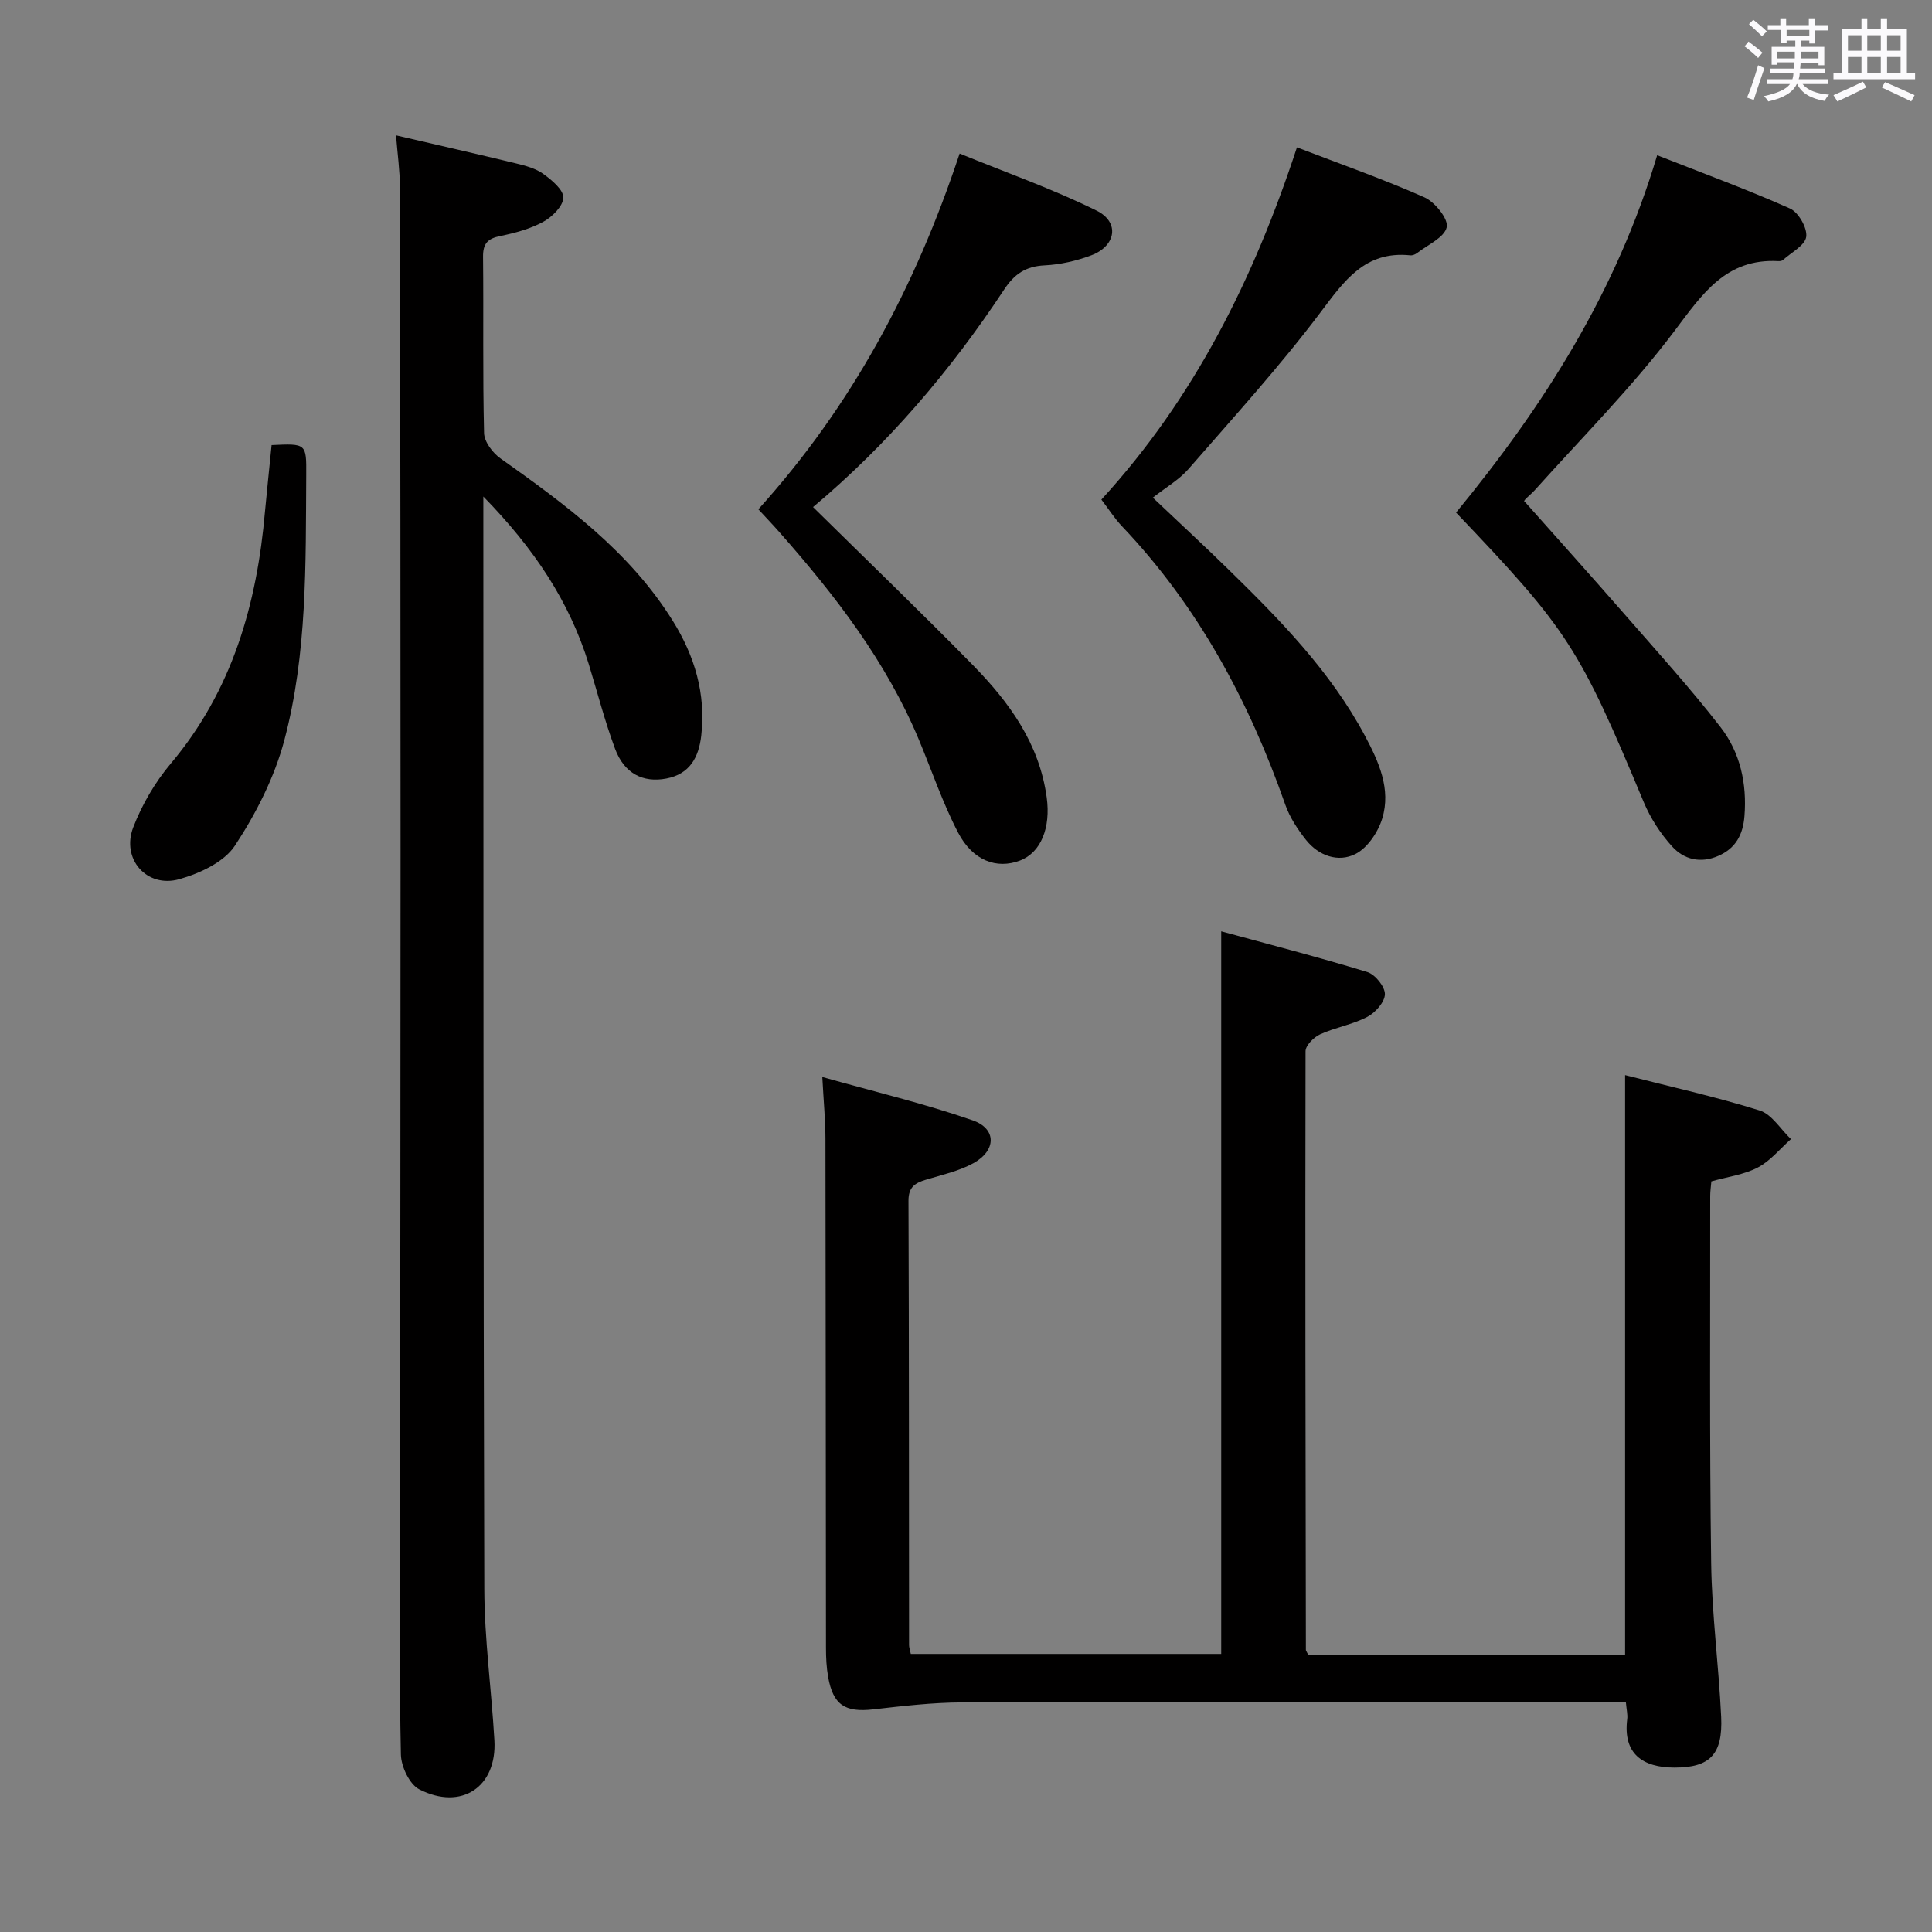 <svg enable-background="new 0 0 400 400" viewBox="0 0 400 400" xmlns="http://www.w3.org/2000/svg"><rect x="0" y="0" width="400" height="400" fill="#808080" stroke="none"/><path d="m361.2 9.6.8-1c.9.7 1.9 1.4 2.9 2.3l-.9 1.1c-1-1-2-1.8-2.8-2.4zm.5 10.6c.9-2.1 1.6-4.3 2.3-6.7.4.2.8.4 1.3.6-.7 2.1-1.5 4.3-2.2 6.6zm.4-15.2.9-.9c1 .8 2 1.6 2.8 2.4l-1 1c-.9-.9-1.8-1.7-2.7-2.5zm12.5-1.2h1.2v1.4h2.7v1.1h-2.7v2.7h-1.2v-.6h-1.8v1.3h4.9v3.8h-1.2v-.5h-3.7c0 .4-.1.9-.1 1.2h5.1v1h-5.2c0 .5-.1.9-.2 1.2h6v1h-5.2c1.1 1.3 2.9 2 5.5 2.2-.4.4-.7.8-.9 1.3-2.9-.5-4.8-1.6-5.7-3.5h-.1c-.8 1.7-2.7 2.9-5.9 3.6-.2-.4-.6-.8-.9-1.1 2.8-.6 4.6-1.4 5.4-2.5h-4.8v-1h5.3c.1-.3.2-.7.2-1.2h-4.9v-1h5c0-.4 0-.8.1-1.3h-3.5v.5h-1.2v-3.7h4.9v-1.3h-1.8v.5h-1.2v-2.7h-2.7v-1h2.6v-1.4h1.2v1.4h4.7v-1.4zm-6.6 8.3h3.6c0-.4 0-.9 0-1.4h-3.6zm1.9-4.6h4.7v-1.3h-4.7zm6.6 3.2h-3.7v1.4h3.7z" fill="#fbfafc"/><path d="m385.3 3.8h1.3v2.2h2.8v-2.2h1.3v2.2h4.1v9.1h1.7v1.3h-16.9v-1.3h1.7v-9.1h4.1v-2.2zm.4 13.1.7 1.2c-1.8.9-3.8 1.9-6 2.9-.2-.4-.5-.8-.8-1.3 2.3-1 4.3-1.9 6.1-2.8zm-3.1-6.4h2.8v-3.2h-2.8zm0 4.6h2.8v-3.3h-2.8zm4-4.6h2.8v-3.2h-2.8zm0 4.6h2.8v-3.3h-2.8zm3.7 1.9c2.1.9 4.1 1.8 6.1 2.7l-.7 1.3c-2.2-1.1-4.2-2-6.1-2.9zm3.2-9.7h-2.8v3.2h2.8v-3.1zm-2.8 7.8h2.8v-3.3h-2.8z" fill="#fbfafc"/><g fill="#010000"><path d="m270.85 342.6h65.61c0-39.92 0-79.61 0-120.01 9.38 2.4 18.74 4.47 27.85 7.32 2.53.79 4.34 3.89 6.49 5.93-2.26 2-4.26 4.51-6.85 5.87-2.86 1.5-6.28 1.93-9.63 2.88-.09 1.09-.24 2.06-.24 3.03.02 25.33-.15 50.66.2 75.99.14 10.62 1.57 21.22 2.07 31.85.36 7.77-2.32 10.51-9.68 10.5-6.57-.01-10.68-2.85-9.77-10.03.12-.95-.14-1.95-.28-3.52-2.24 0-4.36 0-6.49 0-43.66 0-87.32-.06-130.98.06-6.12.02-12.26.75-18.36 1.44-5.83.66-8.31-.9-9.34-6.75-.34-1.95-.44-3.96-.44-5.95-.05-35.16-.04-70.32-.11-105.49-.01-3.78-.37-7.56-.65-12.74 10.67 3.01 21.07 5.48 31.12 8.97 5.01 1.74 4.92 6.26.15 8.88-3 1.65-6.51 2.41-9.83 3.42-2.23.68-3.61 1.5-3.6 4.36.12 30.66.09 61.33.12 91.99 0 .48.18.96.36 1.83h64.27c0-49.46 0-99 0-149.61 9.81 2.68 20.1 5.33 30.25 8.43 1.62.5 3.66 3.02 3.64 4.58-.02 1.63-1.98 3.84-3.66 4.71-3.05 1.59-6.61 2.17-9.75 3.6-1.31.6-3.02 2.3-3.02 3.51-.09 41.32 0 82.64.07 123.97.01.15.14.29.48.98z"/><path d="m100.07 102.8v4.7c.04 73.83-.02 147.66.2 221.48.03 10.45 1.49 20.89 2.09 31.34.55 9.63-6.81 14.61-15.55 10.15-2.02-1.03-3.75-4.7-3.81-7.19-.34-15.66-.18-31.33-.17-46.99.03-46.5.1-92.99.1-139.49 0-46-.04-91.99-.13-137.99-.01-3.45-.5-6.89-.81-10.79 8.59 2 16.8 3.86 24.97 5.84 1.92.47 3.99 1.03 5.54 2.16 1.75 1.27 4.16 3.26 4.13 4.9-.04 1.74-2.29 3.98-4.14 4.99-2.71 1.49-5.87 2.33-8.94 2.96-2.6.53-3.57 1.57-3.54 4.3.13 12.16-.09 24.33.21 36.49.04 1.8 1.77 4.1 3.38 5.24 13.49 9.56 26.76 19.28 35.7 33.65 4.53 7.27 6.86 15.08 5.89 23.72-.51 4.52-2.37 7.99-7.23 8.92-4.85.93-8.72-1.07-10.61-6.14-2.14-5.74-3.66-11.7-5.46-17.57-4.01-12.98-11.32-23.92-21.82-34.68z"/><path d="m301.46 106.12c18.18-22.11 33.19-45.66 41.64-73.98 9.53 3.75 18.65 7.09 27.5 11.03 1.75.78 3.61 4.02 3.36 5.85-.24 1.79-3.09 3.24-4.82 4.81-.22.2-.64.25-.96.23-10.83-.58-15.69 6.75-21.46 14.42-8.76 11.64-19.14 22.05-28.9 32.93-1.19 1.33-2.77 2.32-2.08 2.52 6.85 7.71 13.75 15.38 20.53 23.15 6.76 7.75 13.69 15.39 19.98 23.51 4.04 5.23 5.46 11.65 4.92 18.39-.3 3.79-1.78 6.64-5.4 8.22-3.69 1.62-7.14.76-9.59-1.96-2.4-2.65-4.47-5.84-5.85-9.14-13.36-32.01-15.63-35.64-38.87-59.98z"/><path d="m157.01 105.44c19.29-21.36 32.41-45.78 41.67-73.65 9.61 3.93 19.26 7.32 28.36 11.82 4.84 2.39 4.02 7.32-1.1 9.25-3.06 1.15-6.4 1.92-9.66 2.08-3.91.19-6.26 1.78-8.4 5.03-11.13 16.86-24.16 32.12-39.55 45.01 11.17 11.01 22.3 21.72 33.12 32.75 7.52 7.68 13.74 16.22 15.26 27.39.85 6.22-1.17 11.4-5.56 13.06-4.79 1.81-9.75.03-12.79-5.8-3.2-6.15-5.43-12.8-8.11-19.22-6.76-16.2-17.31-29.86-28.8-42.89-1.31-1.5-2.69-2.93-4.44-4.83z"/><path d="m228.03 103.43c19.24-20.98 31.53-45.65 40.49-72.92 8.95 3.44 17.83 6.55 26.4 10.35 2.17.96 5 4.5 4.61 6.18-.5 2.15-3.93 3.63-6.14 5.35-.37.29-.95.52-1.4.47-9.36-.96-13.64 5.23-18.6 11.82-8.49 11.27-18.03 21.75-27.31 32.41-1.92 2.21-4.61 3.75-7.4 5.94 5.96 5.65 10.83 10.14 15.56 14.77 10.73 10.48 21.23 21.18 28.38 34.58 2.83 5.31 5.42 10.99 3.56 17.08-.86 2.82-3.05 6.09-5.54 7.35-3.57 1.81-7.63.39-10.26-2.93-1.73-2.19-3.36-4.66-4.27-7.27-7.51-21.44-18.05-41.07-33.82-57.66-1.48-1.55-2.65-3.41-4.26-5.52z"/><path d="m56.23 92.15c7.17-.34 7.22-.34 7.17 6.16-.12 18.44.23 37.02-4.54 54.97-2.04 7.67-5.84 15.15-10.22 21.8-2.25 3.42-7.29 5.76-11.53 6.95-6.72 1.89-12.04-4.17-9.53-10.72 1.81-4.71 4.51-9.34 7.76-13.2 12.78-15.17 17.86-33.06 19.53-52.3.41-4.43.89-8.87 1.36-13.66z"/></g></svg>